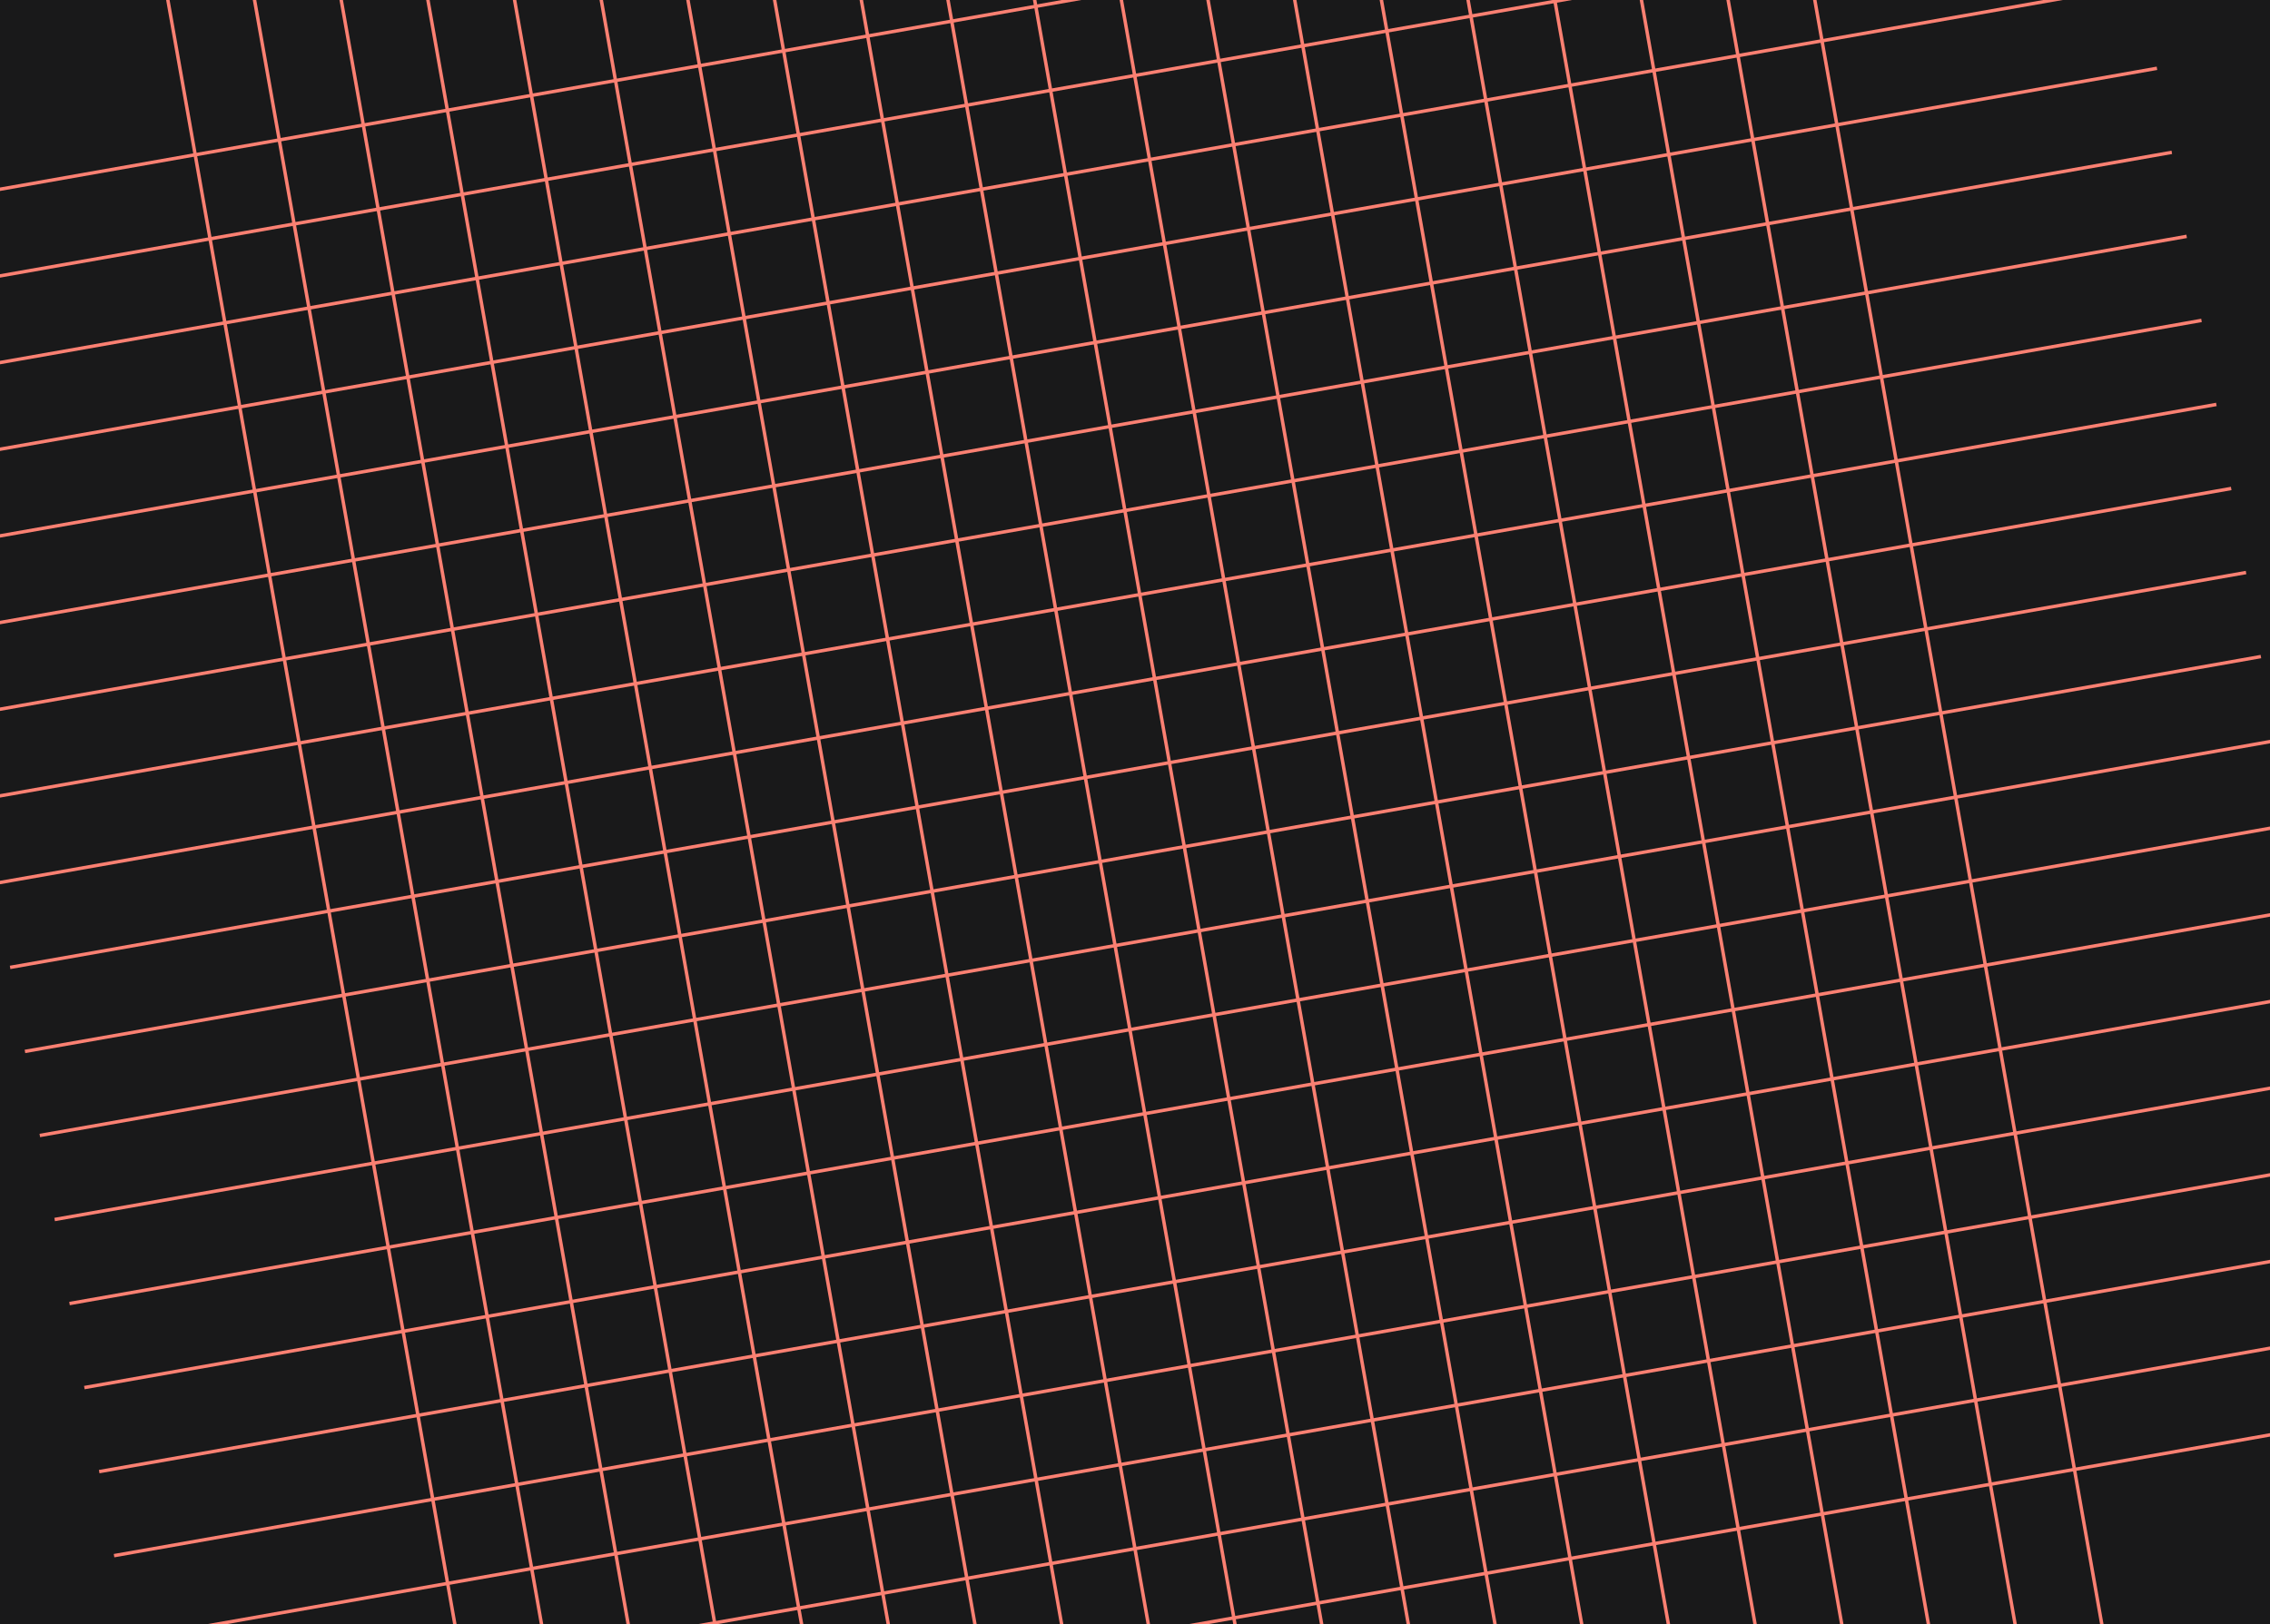 <svg xmlns="http://www.w3.org/2000/svg" xmlns:xlink="http://www.w3.org/1999/xlink" width="665" height="476" viewBox="0 0 665 476">
  <defs>
    <clipPath id="clip-cover_3">
      <rect width="665" height="476"/>
    </clipPath>
  </defs>
  <g id="cover_3" data-name="cover – 3" clip-path="url(#clip-cover_3)">
    <rect width="665" height="476" fill="#19191a"/>
    <g id="Group_2" data-name="Group 2" transform="matrix(0.985, -0.174, 0.174, 0.985, -36.277, 61.354)">
      <rect id="Rectangle_1" data-name="Rectangle 1" width="665" height="1" fill="salmon"/>
      <rect id="Rectangle_1-2" data-name="Rectangle 1" width="665" height="1" transform="translate(0 25)" fill="salmon"/>
      <rect id="Rectangle_1-3" data-name="Rectangle 1" width="665" height="1" transform="translate(0 50)" fill="salmon"/>
      <rect id="Rectangle_1-4" data-name="Rectangle 1" width="665" height="1" transform="translate(0 75)" fill="salmon"/>
      <rect id="Rectangle_1-5" data-name="Rectangle 1" width="665" height="1" transform="translate(0 100)" fill="salmon"/>
      <rect id="Rectangle_1-6" data-name="Rectangle 1" width="665" height="1" transform="translate(0 125)" fill="salmon"/>
      <rect id="Rectangle_1-7" data-name="Rectangle 1" width="665" height="1" transform="translate(0 150)" fill="salmon"/>
      <rect id="Rectangle_1-8" data-name="Rectangle 1" width="665" height="1" transform="translate(0 175)" fill="salmon"/>
      <rect id="Rectangle_1-9" data-name="Rectangle 1" width="665" height="1" transform="translate(0 200)" fill="salmon"/>
      <rect id="Rectangle_1-10" data-name="Rectangle 1" width="665" height="1" transform="translate(0 225)" fill="salmon"/>
      <rect id="Rectangle_1-11" data-name="Rectangle 1" width="665" height="1" transform="translate(0 250)" fill="salmon"/>
      <rect id="Rectangle_1-12" data-name="Rectangle 1" width="665" height="1" transform="translate(0 275)" fill="salmon"/>
      <rect id="Rectangle_1-13" data-name="Rectangle 1" width="665" height="1" transform="translate(0 300)" fill="salmon"/>
      <rect id="Rectangle_1-14" data-name="Rectangle 1" width="665" height="1" transform="translate(0 325)" fill="salmon"/>
      <rect id="Rectangle_1-15" data-name="Rectangle 1" width="665" height="1" transform="translate(0 350)" fill="salmon"/>
      <rect id="Rectangle_1-16" data-name="Rectangle 1" width="665" height="1" transform="translate(0 375)" fill="salmon"/>
      <rect id="Rectangle_1-17" data-name="Rectangle 1" width="665" height="1" transform="translate(0 400)" fill="salmon"/>
      <rect id="Rectangle_1-18" data-name="Rectangle 1" width="665" height="1" transform="translate(0 425)" fill="salmon"/>
      <rect id="Rectangle_1-19" data-name="Rectangle 1" width="665" height="1" transform="translate(0 450)" fill="salmon"/>
      <rect id="Rectangle_1-20" data-name="Rectangle 1" width="665" height="1" transform="translate(0 475)" fill="salmon"/>
    </g>
    <g id="Group_3" data-name="Group 3" transform="matrix(-0.174, -0.985, 0.985, -0.174, 155.854, 606.777)">
      <rect id="Rectangle_1-21" data-name="Rectangle 1" width="665" height="1" fill="salmon"/>
      <rect id="Rectangle_1-22" data-name="Rectangle 1" width="665" height="1" transform="translate(0 25)" fill="salmon"/>
      <rect id="Rectangle_1-23" data-name="Rectangle 1" width="665" height="1" transform="translate(0 50)" fill="salmon"/>
      <rect id="Rectangle_1-24" data-name="Rectangle 1" width="665" height="1" transform="translate(0 75)" fill="salmon"/>
      <rect id="Rectangle_1-25" data-name="Rectangle 1" width="665" height="1" transform="translate(0 100)" fill="salmon"/>
      <rect id="Rectangle_1-26" data-name="Rectangle 1" width="665" height="1" transform="translate(0 125)" fill="salmon"/>
      <rect id="Rectangle_1-27" data-name="Rectangle 1" width="665" height="1" transform="translate(0 150)" fill="salmon"/>
      <rect id="Rectangle_1-28" data-name="Rectangle 1" width="665" height="1" transform="translate(0 175)" fill="salmon"/>
      <rect id="Rectangle_1-29" data-name="Rectangle 1" width="665" height="1" transform="translate(0 200)" fill="salmon"/>
      <rect id="Rectangle_1-30" data-name="Rectangle 1" width="665" height="1" transform="translate(0 225)" fill="salmon"/>
      <rect id="Rectangle_1-31" data-name="Rectangle 1" width="665" height="1" transform="translate(0 250)" fill="salmon"/>
      <rect id="Rectangle_1-32" data-name="Rectangle 1" width="665" height="1" transform="translate(0 275)" fill="salmon"/>
      <rect id="Rectangle_1-33" data-name="Rectangle 1" width="665" height="1" transform="translate(0 300)" fill="salmon"/>
      <rect id="Rectangle_1-34" data-name="Rectangle 1" width="665" height="1" transform="translate(0 325)" fill="salmon"/>
      <rect id="Rectangle_1-35" data-name="Rectangle 1" width="665" height="1" transform="translate(0 350)" fill="salmon"/>
      <rect id="Rectangle_1-36" data-name="Rectangle 1" width="665" height="1" transform="translate(0 375)" fill="salmon"/>
      <rect id="Rectangle_1-37" data-name="Rectangle 1" width="665" height="1" transform="translate(0 400)" fill="salmon"/>
      <rect id="Rectangle_1-38" data-name="Rectangle 1" width="665" height="1" transform="translate(0 425)" fill="salmon"/>
      <rect id="Rectangle_1-39" data-name="Rectangle 1" width="665" height="1" transform="translate(0 450)" fill="salmon"/>
      <rect id="Rectangle_1-40" data-name="Rectangle 1" width="665" height="1" transform="translate(0 475)" fill="salmon"/>
    </g>
  </g>
</svg>
